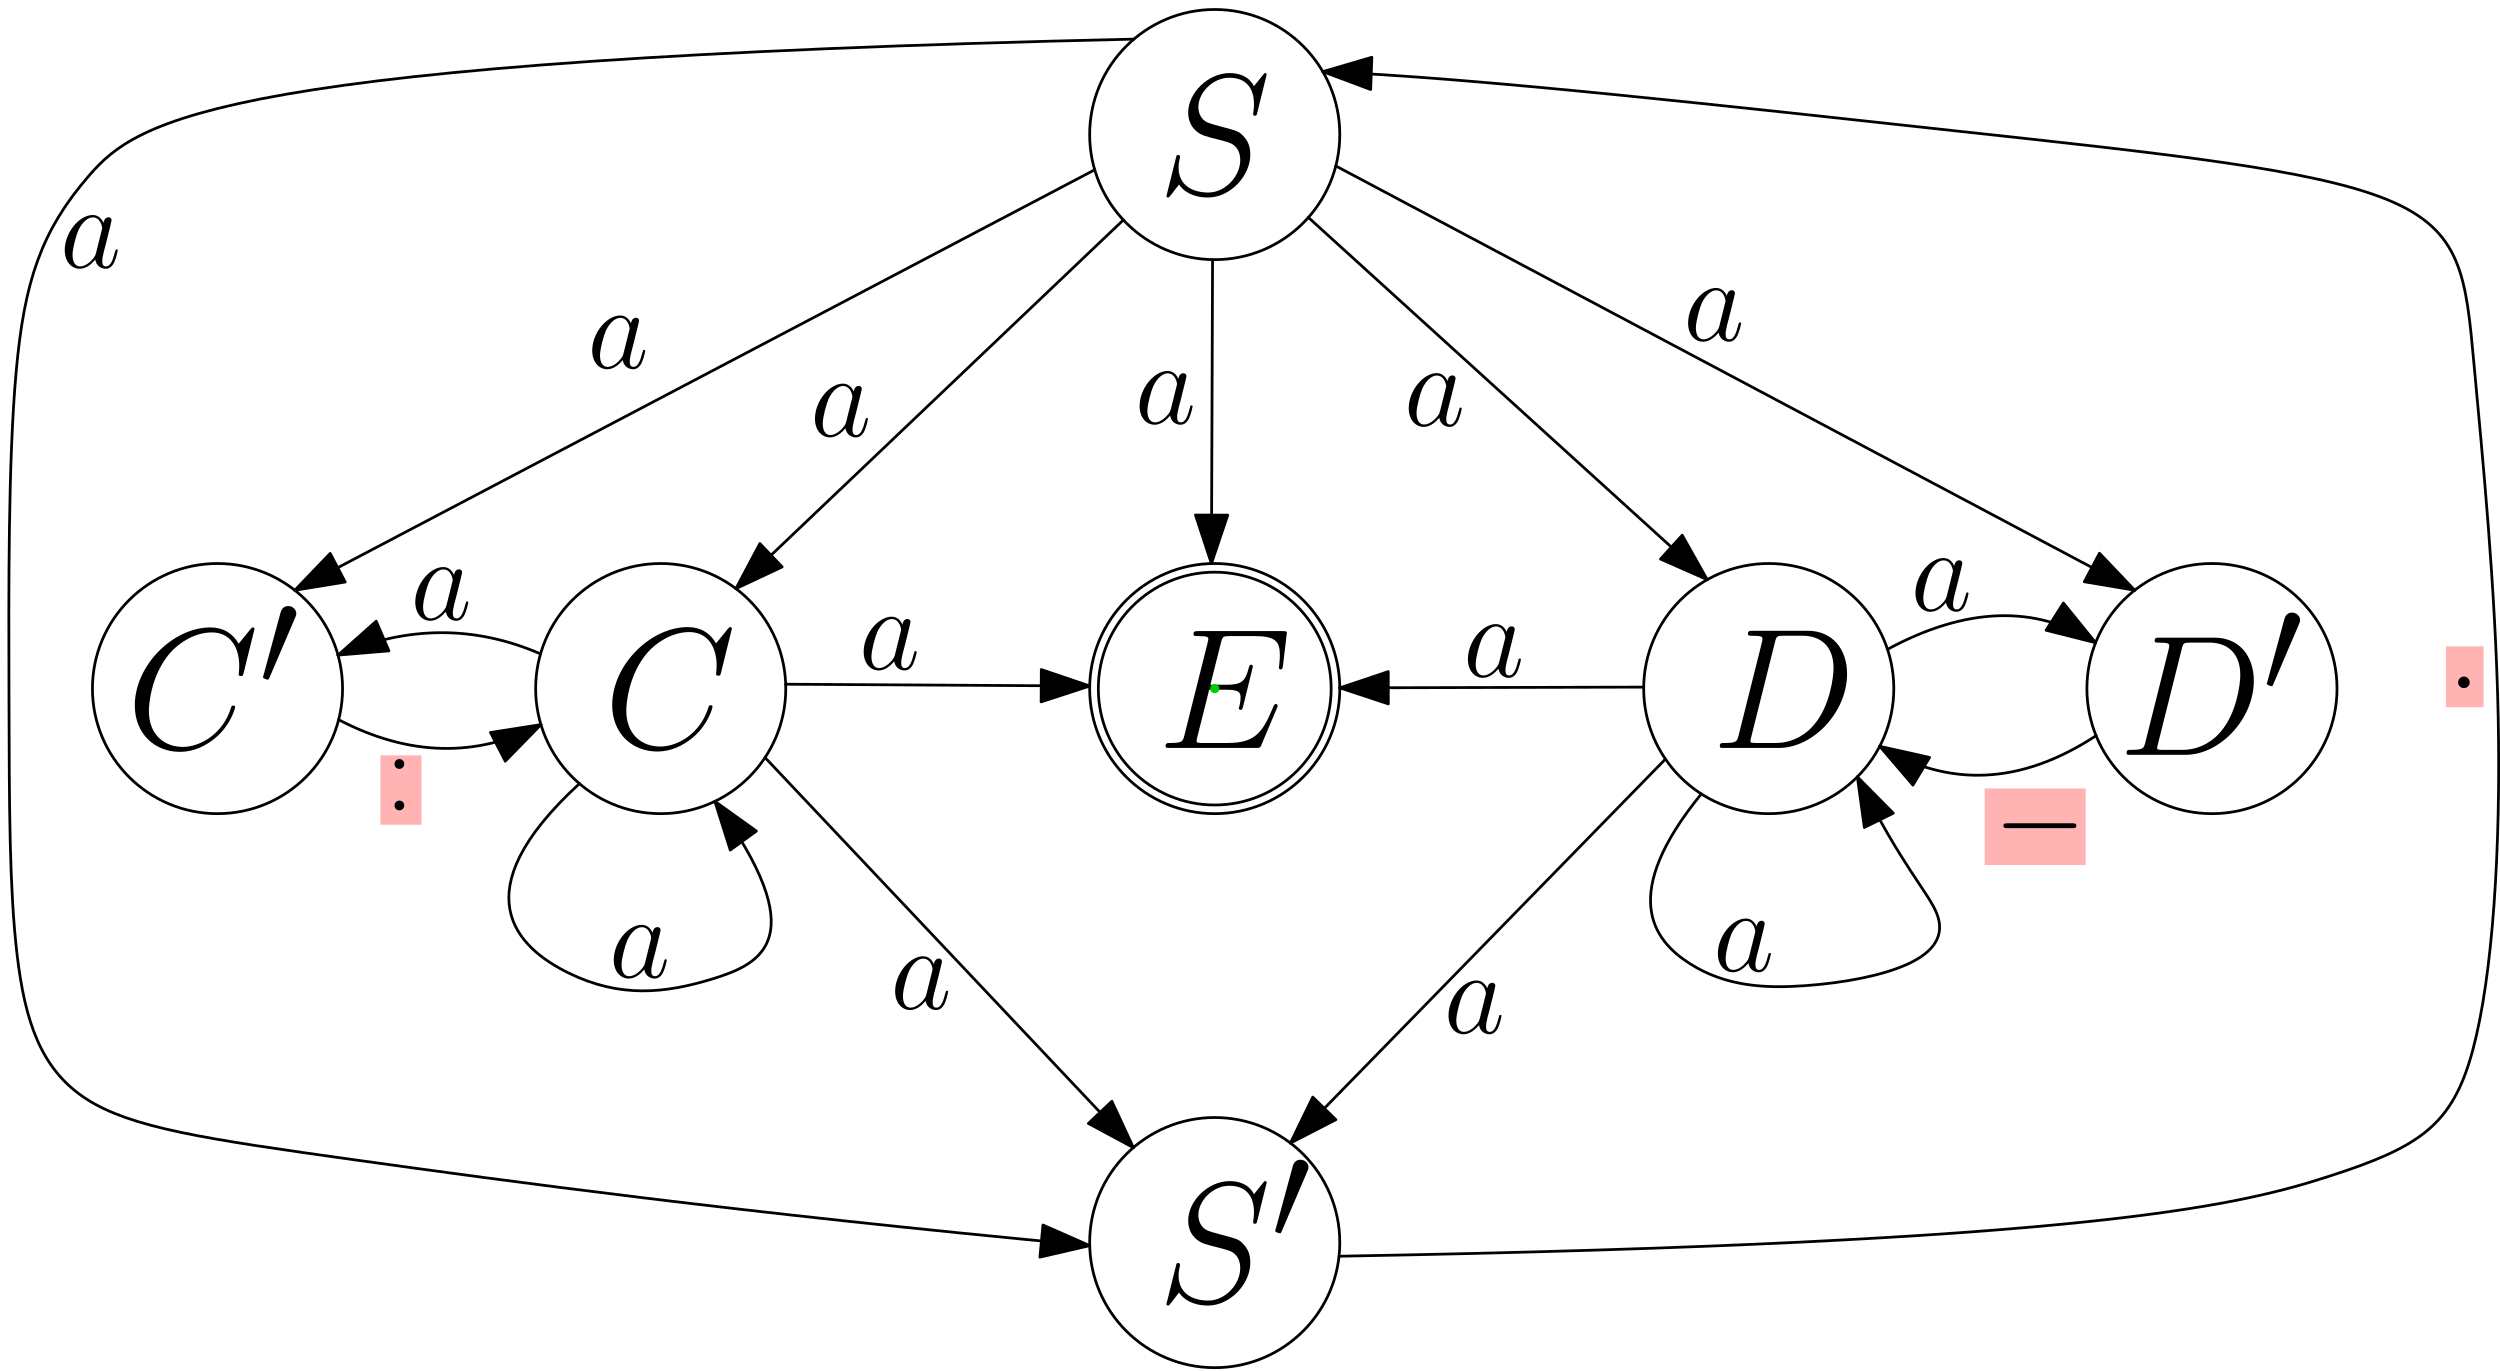 <?xml version="1.0" encoding="UTF-8"?>
<svg xmlns="http://www.w3.org/2000/svg" xmlns:xlink="http://www.w3.org/1999/xlink" width="361pt" height="198pt" viewBox="0 0 361 198" version="1.1">
<defs>
<g>
<symbol overflow="visible" id="glyph0-0">
<path style="stroke:none;" d=""/>
</symbol>
<symbol overflow="visible" id="glyph0-1">
<path style="stroke:none;" d="M 15.734 -17.219 C 15.734 -17.453 15.562 -17.453 15.516 -17.453 C 15.406 -17.453 15.391 -17.422 15.094 -17.047 C 14.938 -16.875 13.922 -15.594 13.906 -15.562 C 13.078 -17.172 11.453 -17.453 10.406 -17.453 C 7.266 -17.453 4.406 -14.578 4.406 -11.766 C 4.406 -9.906 5.531 -8.828 6.734 -8.406 C 7.016 -8.297 8.469 -7.906 9.219 -7.734 C 10.484 -7.391 10.797 -7.281 11.328 -6.734 C 11.422 -6.609 11.922 -6.047 11.922 -4.875 C 11.922 -2.578 9.781 -0.203 7.312 -0.203 C 5.281 -0.203 3.016 -1.062 3.016 -3.844 C 3.016 -4.312 3.125 -4.906 3.203 -5.156 C 3.203 -5.234 3.219 -5.359 3.219 -5.406 C 3.219 -5.5 3.172 -5.625 2.969 -5.625 C 2.75 -5.625 2.719 -5.578 2.625 -5.156 L 1.359 -0.078 C 1.359 -0.047 1.266 0.266 1.266 0.297 C 1.266 0.516 1.469 0.516 1.516 0.516 C 1.609 0.516 1.641 0.5 1.938 0.125 L 3.078 -1.359 C 3.672 -0.469 4.953 0.516 7.266 0.516 C 10.453 0.516 13.375 -2.578 13.375 -5.672 C 13.375 -6.719 13.141 -7.625 12.188 -8.547 C 11.672 -9.062 11.219 -9.188 8.953 -9.781 C 7.281 -10.234 7.062 -10.312 6.609 -10.703 C 6.188 -11.125 5.875 -11.719 5.875 -12.562 C 5.875 -14.641 7.984 -16.781 10.328 -16.781 C 12.766 -16.781 13.906 -15.297 13.906 -12.938 C 13.906 -12.297 13.781 -11.625 13.781 -11.516 C 13.781 -11.297 13.984 -11.297 14.047 -11.297 C 14.281 -11.297 14.297 -11.375 14.391 -11.766 Z M 15.734 -17.219 "/>
</symbol>
<symbol overflow="visible" id="glyph0-2">
<path style="stroke:none;" d="M 18.516 -17.219 C 18.516 -17.453 18.344 -17.453 18.281 -17.453 C 18.234 -17.453 18.141 -17.453 17.938 -17.203 L 16.234 -15.109 C 15.359 -16.609 14 -17.453 12.141 -17.453 C 6.797 -17.453 1.234 -12.016 1.234 -6.188 C 1.234 -2.062 4.141 0.516 7.75 0.516 C 9.734 0.516 11.469 -0.328 12.906 -1.531 C 15.062 -3.344 15.719 -5.75 15.719 -5.953 C 15.719 -6.172 15.516 -6.172 15.438 -6.172 C 15.219 -6.172 15.188 -6.016 15.141 -5.922 C 14 -2.062 10.656 -0.203 8.172 -0.203 C 5.547 -0.203 3.266 -1.891 3.266 -5.406 C 3.266 -6.188 3.516 -10.5 6.312 -13.75 C 7.688 -15.344 10.016 -16.734 12.359 -16.734 C 15.094 -16.734 16.312 -14.469 16.312 -11.938 C 16.312 -11.297 16.234 -10.75 16.234 -10.656 C 16.234 -10.438 16.484 -10.438 16.547 -10.438 C 16.828 -10.438 16.844 -10.453 16.953 -10.906 Z M 18.516 -17.219 "/>
</symbol>
<symbol overflow="visible" id="glyph0-3">
<path style="stroke:none;" d="M 3.891 -1.828 C 3.672 -0.969 3.625 -0.719 1.891 -0.719 C 1.406 -0.719 1.172 -0.719 1.172 -0.266 C 1.172 0 1.312 0 1.812 0 L 9.672 0 C 14.672 0 19.547 -5.172 19.547 -10.703 C 19.547 -14.281 17.422 -16.922 13.875 -16.922 L 5.922 -16.922 C 5.453 -16.922 5.234 -16.922 5.234 -16.453 C 5.234 -16.203 5.453 -16.203 5.828 -16.203 C 7.328 -16.203 7.328 -16.016 7.328 -15.734 C 7.328 -15.688 7.328 -15.531 7.234 -15.172 Z M 9.125 -15.234 C 9.344 -16.156 9.438 -16.203 10.406 -16.203 L 13.141 -16.203 C 15.469 -16.203 17.594 -14.938 17.594 -11.516 C 17.594 -10.281 17.094 -5.969 14.688 -3.25 C 14 -2.422 12.125 -0.719 9.266 -0.719 L 6.438 -0.719 C 6.094 -0.719 6.047 -0.719 5.891 -0.75 C 5.625 -0.766 5.594 -0.812 5.594 -1.016 C 5.594 -1.188 5.656 -1.344 5.703 -1.562 Z M 9.125 -15.234 "/>
</symbol>
<symbol overflow="visible" id="glyph0-4">
<path style="stroke:none;" d="M 17.219 -5.75 C 17.25 -5.828 17.328 -6 17.328 -6.094 C 17.328 -6.219 17.219 -6.344 17.078 -6.344 C 16.969 -6.344 16.922 -6.312 16.844 -6.25 C 16.797 -6.219 16.797 -6.172 16.578 -5.672 C 15.109 -2.203 14.047 -0.719 10.094 -0.719 L 6.469 -0.719 C 6.125 -0.719 6.078 -0.719 5.922 -0.75 C 5.656 -0.766 5.625 -0.812 5.625 -1.016 C 5.625 -1.188 5.672 -1.344 5.719 -1.562 L 7.438 -8.406 L 9.891 -8.406 C 11.828 -8.406 11.969 -7.984 11.969 -7.234 C 11.969 -6.984 11.969 -6.766 11.797 -6.016 C 11.75 -5.922 11.719 -5.828 11.719 -5.75 C 11.719 -5.578 11.844 -5.5 12 -5.5 C 12.219 -5.5 12.234 -5.672 12.344 -6.016 L 13.75 -11.766 C 13.75 -11.891 13.656 -12.016 13.5 -12.016 C 13.281 -12.016 13.266 -11.922 13.156 -11.578 C 12.656 -9.672 12.172 -9.125 9.969 -9.125 L 7.609 -9.125 L 9.141 -15.219 C 9.375 -16.078 9.422 -16.156 10.438 -16.156 L 13.984 -16.156 C 17.031 -16.156 17.641 -15.344 17.641 -13.453 C 17.641 -13.438 17.641 -12.734 17.547 -11.922 C 17.516 -11.828 17.5 -11.672 17.5 -11.625 C 17.5 -11.422 17.625 -11.344 17.766 -11.344 C 17.938 -11.344 18.047 -11.453 18.094 -11.891 L 18.609 -16.234 C 18.609 -16.312 18.656 -16.547 18.656 -16.609 C 18.656 -16.875 18.438 -16.875 17.984 -16.875 L 5.891 -16.875 C 5.422 -16.875 5.172 -16.875 5.172 -16.438 C 5.172 -16.156 5.359 -16.156 5.781 -16.156 C 7.312 -16.156 7.312 -15.984 7.312 -15.719 C 7.312 -15.594 7.281 -15.484 7.219 -15.219 L 3.859 -1.828 C 3.641 -0.969 3.594 -0.719 1.859 -0.719 C 1.391 -0.719 1.141 -0.719 1.141 -0.266 C 1.141 0 1.281 0 1.781 0 L 14.219 0 C 14.766 0 14.797 -0.031 14.969 -0.422 Z M 17.219 -5.75 "/>
</symbol>
<symbol overflow="visible" id="glyph1-0">
<path style="stroke:none;" d=""/>
</symbol>
<symbol overflow="visible" id="glyph1-1">
<path style="stroke:none;" d="M 15.734 -17.219 C 15.734 -17.453 15.562 -17.453 15.516 -17.453 C 15.406 -17.453 15.391 -17.422 15.094 -17.047 C 14.938 -16.875 13.922 -15.594 13.906 -15.562 C 13.078 -17.172 11.453 -17.453 10.406 -17.453 C 7.266 -17.453 4.406 -14.578 4.406 -11.766 C 4.406 -9.906 5.531 -8.828 6.734 -8.406 C 7.016 -8.297 8.469 -7.906 9.219 -7.734 C 10.484 -7.391 10.797 -7.281 11.328 -6.734 C 11.422 -6.609 11.922 -6.047 11.922 -4.875 C 11.922 -2.578 9.781 -0.203 7.312 -0.203 C 5.281 -0.203 3.016 -1.062 3.016 -3.844 C 3.016 -4.312 3.125 -4.906 3.203 -5.156 C 3.203 -5.234 3.219 -5.359 3.219 -5.406 C 3.219 -5.5 3.172 -5.625 2.969 -5.625 C 2.75 -5.625 2.719 -5.578 2.625 -5.156 L 1.359 -0.078 C 1.359 -0.047 1.266 0.266 1.266 0.297 C 1.266 0.516 1.469 0.516 1.516 0.516 C 1.609 0.516 1.641 0.5 1.938 0.125 L 3.078 -1.359 C 3.672 -0.469 4.953 0.516 7.266 0.516 C 10.453 0.516 13.375 -2.578 13.375 -5.672 C 13.375 -6.719 13.141 -7.625 12.188 -8.547 C 11.672 -9.062 11.219 -9.188 8.953 -9.781 C 7.281 -10.234 7.062 -10.312 6.609 -10.703 C 6.188 -11.125 5.875 -11.719 5.875 -12.562 C 5.875 -14.641 7.984 -16.781 10.328 -16.781 C 12.766 -16.781 13.906 -15.297 13.906 -12.938 C 13.906 -12.297 13.781 -11.625 13.781 -11.516 C 13.781 -11.297 13.984 -11.297 14.047 -11.297 C 14.281 -11.297 14.297 -11.375 14.391 -11.766 Z M 15.734 -17.219 "/>
</symbol>
<symbol overflow="visible" id="glyph1-2">
<path style="stroke:none;" d="M 18.516 -17.219 C 18.516 -17.453 18.344 -17.453 18.281 -17.453 C 18.234 -17.453 18.141 -17.453 17.938 -17.203 L 16.234 -15.109 C 15.359 -16.609 14 -17.453 12.141 -17.453 C 6.797 -17.453 1.234 -12.016 1.234 -6.188 C 1.234 -2.062 4.141 0.516 7.75 0.516 C 9.734 0.516 11.469 -0.328 12.906 -1.531 C 15.062 -3.344 15.719 -5.75 15.719 -5.953 C 15.719 -6.172 15.516 -6.172 15.438 -6.172 C 15.219 -6.172 15.188 -6.016 15.141 -5.922 C 14 -2.062 10.656 -0.203 8.172 -0.203 C 5.547 -0.203 3.266 -1.891 3.266 -5.406 C 3.266 -6.188 3.516 -10.5 6.312 -13.75 C 7.688 -15.344 10.016 -16.734 12.359 -16.734 C 15.094 -16.734 16.312 -14.469 16.312 -11.938 C 16.312 -11.297 16.234 -10.75 16.234 -10.656 C 16.234 -10.438 16.484 -10.438 16.547 -10.438 C 16.828 -10.438 16.844 -10.453 16.953 -10.906 Z M 18.516 -17.219 "/>
</symbol>
<symbol overflow="visible" id="glyph1-3">
<path style="stroke:none;" d="M 3.891 -1.828 C 3.672 -0.969 3.625 -0.719 1.891 -0.719 C 1.406 -0.719 1.172 -0.719 1.172 -0.266 C 1.172 0 1.312 0 1.812 0 L 9.672 0 C 14.672 0 19.547 -5.172 19.547 -10.703 C 19.547 -14.281 17.422 -16.922 13.875 -16.922 L 5.922 -16.922 C 5.453 -16.922 5.234 -16.922 5.234 -16.453 C 5.234 -16.203 5.453 -16.203 5.828 -16.203 C 7.328 -16.203 7.328 -16.016 7.328 -15.734 C 7.328 -15.688 7.328 -15.531 7.234 -15.172 Z M 9.125 -15.234 C 9.344 -16.156 9.438 -16.203 10.406 -16.203 L 13.141 -16.203 C 15.469 -16.203 17.594 -14.938 17.594 -11.516 C 17.594 -10.281 17.094 -5.969 14.688 -3.25 C 14 -2.422 12.125 -0.719 9.266 -0.719 L 6.438 -0.719 C 6.094 -0.719 6.047 -0.719 5.891 -0.75 C 5.625 -0.766 5.594 -0.812 5.594 -1.016 C 5.594 -1.188 5.656 -1.344 5.703 -1.562 Z M 9.125 -15.234 "/>
</symbol>
<symbol overflow="visible" id="glyph2-0">
<path style="stroke:none;" d=""/>
</symbol>
<symbol overflow="visible" id="glyph2-1">
<path style="stroke:none;" d="M 5.219 -9.812 C 5.328 -10.062 5.406 -10.25 5.406 -10.453 C 5.406 -11.047 4.875 -11.547 4.234 -11.547 C 3.656 -11.547 3.281 -11.156 3.141 -10.625 L 0.688 -1.594 C 0.688 -1.547 0.594 -1.328 0.594 -1.297 C 0.594 -1.078 1.141 -0.922 1.297 -0.922 C 1.422 -0.922 1.453 -0.984 1.562 -1.266 Z M 5.219 -9.812 "/>
</symbol>
<symbol overflow="visible" id="glyph3-0">
<path style="stroke:none;" d=""/>
</symbol>
<symbol overflow="visible" id="glyph3-1">
<path style="stroke:none;" d="M 5.219 -9.812 C 5.328 -10.062 5.406 -10.25 5.406 -10.453 C 5.406 -11.047 4.875 -11.547 4.234 -11.547 C 3.656 -11.547 3.281 -11.156 3.141 -10.625 L 0.688 -1.594 C 0.688 -1.547 0.594 -1.328 0.594 -1.297 C 0.594 -1.078 1.141 -0.922 1.297 -0.922 C 1.422 -0.922 1.453 -0.984 1.562 -1.266 Z M 5.219 -9.812 "/>
</symbol>
<symbol overflow="visible" id="glyph4-0">
<path style="stroke:none;" d=""/>
</symbol>
<symbol overflow="visible" id="glyph4-1">
<path style="stroke:none;" d="M 5.219 -9.812 C 5.328 -10.062 5.406 -10.25 5.406 -10.453 C 5.406 -11.047 4.875 -11.547 4.234 -11.547 C 3.656 -11.547 3.281 -11.156 3.141 -10.625 L 0.688 -1.594 C 0.688 -1.547 0.594 -1.328 0.594 -1.297 C 0.594 -1.078 1.141 -0.922 1.297 -0.922 C 1.422 -0.922 1.453 -0.984 1.562 -1.266 Z M 5.219 -9.812 "/>
</symbol>
<symbol overflow="visible" id="glyph5-0">
<path style="stroke:none;" d=""/>
</symbol>
<symbol overflow="visible" id="glyph5-1">
<path style="stroke:none;" d="M 5.188 -2.047 C 5.094 -1.75 5.094 -1.719 4.859 -1.391 C 4.484 -0.906 3.719 -0.172 2.906 -0.172 C 2.203 -0.172 1.812 -0.812 1.812 -1.828 C 1.812 -2.766 2.344 -4.703 2.672 -5.422 C 3.25 -6.625 4.062 -7.25 4.734 -7.25 C 5.875 -7.25 6.094 -5.844 6.094 -5.703 C 6.094 -5.688 6.047 -5.453 6.031 -5.422 Z M 6.281 -6.453 C 6.094 -6.906 5.625 -7.594 4.734 -7.594 C 2.797 -7.594 0.688 -5.078 0.688 -2.531 C 0.688 -0.828 1.688 0.172 2.859 0.172 C 3.812 0.172 4.609 -0.562 5.094 -1.141 C 5.266 -0.125 6.078 0.172 6.594 0.172 C 7.109 0.172 7.531 -0.141 7.828 -0.75 C 8.109 -1.344 8.344 -2.391 8.344 -2.469 C 8.344 -2.547 8.281 -2.625 8.172 -2.625 C 8.031 -2.625 8 -2.531 7.938 -2.266 C 7.672 -1.25 7.359 -0.172 6.641 -0.172 C 6.141 -0.172 6.109 -0.625 6.109 -0.969 C 6.109 -1.359 6.172 -1.547 6.312 -2.219 C 6.438 -2.656 6.531 -3.031 6.656 -3.531 C 7.297 -6.109 7.453 -6.734 7.453 -6.828 C 7.453 -7.078 7.266 -7.266 7.016 -7.266 C 6.453 -7.266 6.312 -6.656 6.281 -6.453 Z M 6.281 -6.453 "/>
</symbol>
<symbol overflow="visible" id="glyph6-0">
<path style="stroke:none;" d=""/>
</symbol>
<symbol overflow="visible" id="glyph6-1">
<path style="stroke:none;" d="M 3.172 -0.828 C 3.172 -1.328 2.75 -1.672 2.344 -1.672 C 1.844 -1.672 1.5 -1.25 1.5 -0.844 C 1.5 -0.344 1.906 0 2.328 0 C 2.828 0 3.172 -0.406 3.172 -0.828 Z M 3.172 -0.828 "/>
</symbol>
<symbol overflow="visible" id="glyph7-0">
<path style="stroke:none;" d=""/>
</symbol>
<symbol overflow="visible" id="glyph7-1">
<path style="stroke:none;" d="M 11.344 -3.953 C 11.641 -3.953 11.953 -3.953 11.953 -4.312 C 11.953 -4.656 11.641 -4.656 11.344 -4.656 L 2.031 -4.656 C 1.734 -4.656 1.422 -4.656 1.422 -4.312 C 1.422 -3.953 1.734 -3.953 2.031 -3.953 Z M 11.344 -3.953 "/>
</symbol>
<symbol overflow="visible" id="glyph8-0">
<path style="stroke:none;" d=""/>
</symbol>
<symbol overflow="visible" id="glyph8-1">
<path style="stroke:none;" d="M 2.859 -6.703 C 2.859 -7.125 2.516 -7.406 2.156 -7.406 C 1.812 -7.406 1.453 -7.125 1.453 -6.703 C 1.453 -6.266 1.797 -5.984 2.156 -5.984 C 2.5 -5.984 2.859 -6.266 2.859 -6.703 Z M 2.859 -0.703 C 2.859 -1.141 2.516 -1.406 2.156 -1.406 C 1.812 -1.406 1.453 -1.141 1.453 -0.703 C 1.453 -0.281 1.797 0 2.156 0 C 2.5 0 2.859 -0.281 2.859 -0.703 Z M 2.859 -0.703 "/>
</symbol>
</g>
</defs>
<g id="surface39248">
<path style=" stroke:none;fill-rule:evenodd;fill:rgb(100%,0%,0%);fill-opacity:0.3;" d="M 54.934 109.078 L 54.934 119.094 L 60.867 119.094 L 60.867 109.078 Z M 54.934 109.078 "/>
<path style=" stroke:none;fill-rule:evenodd;fill:rgb(100%,0%,0%);fill-opacity:0.3;" d="M 353.184 93.332 L 353.184 102.121 L 358.629 102.121 L 358.629 93.332 Z M 353.184 93.332 "/>
<g style="fill:rgb(0%,0%,0%);fill-opacity:1;">
  <use xlink:href="#glyph0-1" x="167.169" y="28.005"/>
</g>
<path style="fill:none;stroke-width:0.4;stroke-linecap:round;stroke-linejoin:round;stroke:rgb(0%,0%,0%);stroke-opacity:1;stroke-miterlimit:10;" d="M 258.465 726.566 C 258.465 736.543 250.383 744.629 240.406 744.629 C 230.434 744.629 222.348 736.543 222.348 726.566 C 222.348 716.594 230.434 708.508 240.406 708.508 C 250.383 708.508 258.465 716.594 258.465 726.566 Z M 258.465 726.566 " transform="matrix(1,0,0,-1,-65,746)"/>
<g style="fill:rgb(0%,0%,0%);fill-opacity:1;">
  <use xlink:href="#glyph0-2" x="87.169" y="108.005"/>
</g>
<path style="fill:none;stroke-width:0.4;stroke-linecap:round;stroke-linejoin:round;stroke:rgb(0%,0%,0%);stroke-opacity:1;stroke-miterlimit:10;" d="M 178.465 646.566 C 178.465 656.543 170.383 664.629 160.406 664.629 C 150.434 664.629 142.348 656.543 142.348 646.566 C 142.348 636.594 150.434 628.508 160.406 628.508 C 170.383 628.508 178.465 636.594 178.465 646.566 Z M 178.465 646.566 " transform="matrix(1,0,0,-1,-65,746)"/>
<g style="fill:rgb(0%,0%,0%);fill-opacity:1;">
  <use xlink:href="#glyph0-3" x="247.169" y="108.005"/>
</g>
<path style="fill:none;stroke-width:0.4;stroke-linecap:round;stroke-linejoin:round;stroke:rgb(0%,0%,0%);stroke-opacity:1;stroke-miterlimit:10;" d="M 338.465 646.566 C 338.465 656.543 330.383 664.629 320.406 664.629 C 310.434 664.629 302.348 656.543 302.348 646.566 C 302.348 636.594 310.434 628.508 320.406 628.508 C 330.383 628.508 338.465 636.594 338.465 646.566 Z M 338.465 646.566 " transform="matrix(1,0,0,-1,-65,746)"/>
<g style="fill:rgb(0%,0%,0%);fill-opacity:1;">
  <use xlink:href="#glyph1-1" x="167.169" y="188.005"/>
</g>
<g style="fill:rgb(0%,0%,0%);fill-opacity:1;">
  <use xlink:href="#glyph2-1" x="183.539" y="179.01"/>
</g>
<path style="fill:none;stroke-width:0.4;stroke-linecap:round;stroke-linejoin:round;stroke:rgb(0%,0%,0%);stroke-opacity:1;stroke-miterlimit:10;" d="M 258.465 566.566 C 258.465 576.543 250.383 584.629 240.406 584.629 C 230.434 584.629 222.348 576.543 222.348 566.566 C 222.348 556.594 230.434 548.508 240.406 548.508 C 250.383 548.508 258.465 556.594 258.465 566.566 Z M 258.465 566.566 " transform="matrix(1,0,0,-1,-65,746)"/>
<g style="fill:rgb(0%,0%,0%);fill-opacity:1;">
  <use xlink:href="#glyph0-4" x="167.169" y="108.005"/>
</g>
<path style="fill:none;stroke-width:0.4;stroke-linecap:round;stroke-linejoin:round;stroke:rgb(0%,0%,0%);stroke-opacity:1;stroke-miterlimit:10;" d="M 258.465 646.566 C 258.465 656.543 250.383 664.629 240.406 664.629 C 230.434 664.629 222.348 656.543 222.348 646.566 C 222.348 636.594 230.434 628.508 240.406 628.508 C 250.383 628.508 258.465 636.594 258.465 646.566 Z M 258.465 646.566 " transform="matrix(1,0,0,-1,-65,746)"/>
<path style=" stroke:none;fill-rule:evenodd;fill:rgb(0%,80.4%,0%);fill-opacity:1;" d="M 176.066 99.434 C 176.066 98.551 174.746 98.551 174.746 99.434 C 174.746 100.312 176.066 100.312 176.066 99.434 Z M 176.066 99.434 "/>
<path style="fill:none;stroke-width:0.4;stroke-linecap:round;stroke-linejoin:round;stroke:rgb(0%,0%,0%);stroke-opacity:1;stroke-miterlimit:10;" d="M 257.219 646.566 C 257.219 655.852 249.691 663.379 240.406 663.379 C 231.121 663.379 223.598 655.852 223.598 646.566 C 223.598 637.285 231.121 629.758 240.406 629.758 C 249.691 629.758 257.219 637.285 257.219 646.566 Z M 257.219 646.566 " transform="matrix(1,0,0,-1,-65,746)"/>
<g style="fill:rgb(0%,0%,0%);fill-opacity:1;">
  <use xlink:href="#glyph1-2" x="18.233" y="108.054"/>
</g>
<g style="fill:rgb(0%,0%,0%);fill-opacity:1;">
  <use xlink:href="#glyph3-1" x="37.377" y="99.059"/>
</g>
<path style="fill:none;stroke-width:0.4;stroke-linecap:round;stroke-linejoin:round;stroke:rgb(0%,0%,0%);stroke-opacity:1;stroke-miterlimit:10;" d="M 114.465 646.566 C 114.465 656.543 106.383 664.629 96.406 664.629 C 86.434 664.629 78.348 656.543 78.348 646.566 C 78.348 636.594 86.434 628.508 96.406 628.508 C 106.383 628.508 114.465 636.594 114.465 646.566 Z M 114.465 646.566 " transform="matrix(1,0,0,-1,-65,746)"/>
<g style="fill:rgb(0%,0%,0%);fill-opacity:1;">
  <use xlink:href="#glyph1-3" x="305.904" y="108.997"/>
</g>
<g style="fill:rgb(0%,0%,0%);fill-opacity:1;">
  <use xlink:href="#glyph4-1" x="326.73" y="100.002"/>
</g>
<path style="fill:none;stroke-width:0.4;stroke-linecap:round;stroke-linejoin:round;stroke:rgb(0%,0%,0%);stroke-opacity:1;stroke-miterlimit:10;" d="M 402.465 646.566 C 402.465 656.543 394.383 664.629 384.406 664.629 C 374.434 664.629 366.348 656.543 366.348 646.566 C 366.348 636.594 374.434 628.508 384.406 628.508 C 394.383 628.508 402.465 636.594 402.465 646.566 Z M 402.465 646.566 " transform="matrix(1,0,0,-1,-65,746)"/>
<path style="fill:none;stroke-width:0.4;stroke-linecap:round;stroke-linejoin:round;stroke:rgb(0%,0%,0%);stroke-opacity:1;stroke-miterlimit:10;" d="M 240.094 708.512 L 239.93 664.621 " transform="matrix(1,0,0,-1,-65,746)"/>
<path style="fill-rule:evenodd;fill:rgb(0%,0%,0%);fill-opacity:1;stroke-width:0.4;stroke-linecap:round;stroke-linejoin:round;stroke:rgb(0%,0%,0%);stroke-opacity:1;stroke-miterlimit:10;" d="M 239.93 664.621 L 242.285 671.613 L 237.625 671.629 Z M 239.93 664.621 " transform="matrix(1,0,0,-1,-65,746)"/>
<path style="fill:none;stroke-width:0.4;stroke-linecap:round;stroke-linejoin:round;stroke:rgb(0%,0%,0%);stroke-opacity:1;stroke-miterlimit:10;" d="M 227.215 714.238 L 171.266 661 " transform="matrix(1,0,0,-1,-65,746)"/>
<path style="fill-rule:evenodd;fill:rgb(0%,0%,0%);fill-opacity:1;stroke-width:0.4;stroke-linecap:round;stroke-linejoin:round;stroke:rgb(0%,0%,0%);stroke-opacity:1;stroke-miterlimit:10;" d="M 171.266 661 L 177.941 664.137 L 174.727 667.516 Z M 171.266 661 " transform="matrix(1,0,0,-1,-65,746)"/>
<path style="fill:none;stroke-width:0.4;stroke-linecap:round;stroke-linejoin:round;stroke:rgb(0%,0%,0%);stroke-opacity:1;stroke-miterlimit:10;" d="M 223.078 721.484 L 107.57 660.766 " transform="matrix(1,0,0,-1,-65,746)"/>
<path style="fill-rule:evenodd;fill:rgb(0%,0%,0%);fill-opacity:1;stroke-width:0.4;stroke-linecap:round;stroke-linejoin:round;stroke:rgb(0%,0%,0%);stroke-opacity:1;stroke-miterlimit:10;" d="M 107.57 660.766 L 114.852 661.957 L 112.68 666.086 Z M 107.57 660.766 " transform="matrix(1,0,0,-1,-65,746)"/>
<path style="fill:none;stroke-width:0.4;stroke-linecap:round;stroke-linejoin:round;stroke:rgb(0%,0%,0%);stroke-opacity:1;stroke-miterlimit:10;" d="M 228.738 740.352 C 96.367 737.348 84.855 728.676 77.891 720.676 C 70.926 712.672 68.504 705.34 67.336 692.348 C 66.168 679.359 66.254 660.711 66.297 645.293 C 66.34 629.879 66.34 617.691 67.469 608.133 C 68.602 598.574 70.859 591.645 77.355 587.383 C 83.848 583.125 94.578 581.535 116.387 578.492 C 138.199 575.453 171.09 570.957 222.352 566.133 " transform="matrix(1,0,0,-1,-65,746)"/>
<path style="fill-rule:evenodd;fill:rgb(0%,0%,0%);fill-opacity:1;stroke-width:0.4;stroke-linecap:round;stroke-linejoin:round;stroke:rgb(0%,0%,0%);stroke-opacity:1;stroke-miterlimit:10;" d="M 222.352 566.133 L 215.602 569.109 L 215.164 564.469 Z M 222.352 566.133 " transform="matrix(1,0,0,-1,-65,746)"/>
<path style="fill:none;stroke-width:0.4;stroke-linecap:round;stroke-linejoin:round;stroke:rgb(0%,0%,0%);stroke-opacity:1;stroke-miterlimit:10;" d="M 253.93 714.598 L 311.527 662.293 " transform="matrix(1,0,0,-1,-65,746)"/>
<path style="fill-rule:evenodd;fill:rgb(0%,0%,0%);fill-opacity:1;stroke-width:0.4;stroke-linecap:round;stroke-linejoin:round;stroke:rgb(0%,0%,0%);stroke-opacity:1;stroke-miterlimit:10;" d="M 311.527 662.293 L 307.91 668.723 L 304.777 665.273 Z M 311.527 662.293 " transform="matrix(1,0,0,-1,-65,746)"/>
<path style="fill:none;stroke-width:0.4;stroke-linecap:round;stroke-linejoin:round;stroke:rgb(0%,0%,0%);stroke-opacity:1;stroke-miterlimit:10;" d="M 257.887 722.035 L 373.254 660.77 " transform="matrix(1,0,0,-1,-65,746)"/>
<path style="fill-rule:evenodd;fill:rgb(0%,0%,0%);fill-opacity:1;stroke-width:0.4;stroke-linecap:round;stroke-linejoin:round;stroke:rgb(0%,0%,0%);stroke-opacity:1;stroke-miterlimit:10;" d="M 373.254 660.77 L 368.164 666.113 L 365.977 661.996 Z M 373.254 660.77 " transform="matrix(1,0,0,-1,-65,746)"/>
<path style="fill:none;stroke-width:0.4;stroke-linecap:round;stroke-linejoin:round;stroke:rgb(0%,0%,0%);stroke-opacity:1;stroke-miterlimit:10;" d="M 178.457 647.199 L 222.352 646.941 " transform="matrix(1,0,0,-1,-65,746)"/>
<path style="fill-rule:evenodd;fill:rgb(0%,0%,0%);fill-opacity:1;stroke-width:0.4;stroke-linecap:round;stroke-linejoin:round;stroke:rgb(0%,0%,0%);stroke-opacity:1;stroke-miterlimit:10;" d="M 222.352 646.941 L 215.367 649.316 L 215.34 644.652 Z M 222.352 646.941 " transform="matrix(1,0,0,-1,-65,746)"/>
<path style="fill:none;stroke-width:0.4;stroke-linecap:round;stroke-linejoin:round;stroke:rgb(0%,0%,0%);stroke-opacity:1;stroke-miterlimit:10;" d="M 148.668 632.844 C 131.418 617.004 139.707 609.125 147.102 605.5 C 154.496 601.879 160.996 602.512 168.008 604.684 C 175.02 606.852 182.547 610.555 168.227 630.289 " transform="matrix(1,0,0,-1,-65,746)"/>
<path style="fill-rule:evenodd;fill:rgb(0%,0%,0%);fill-opacity:1;stroke-width:0.4;stroke-linecap:round;stroke-linejoin:round;stroke:rgb(0%,0%,0%);stroke-opacity:1;stroke-miterlimit:10;" d="M 168.227 630.289 L 170.449 623.254 L 174.223 625.992 Z M 168.227 630.289 " transform="matrix(1,0,0,-1,-65,746)"/>
<path style="fill:none;stroke-width:0.4;stroke-linecap:round;stroke-linejoin:round;stroke:rgb(0%,0%,0%);stroke-opacity:1;stroke-miterlimit:10;" d="M 143.055 651.578 C 133.504 655.719 123.754 655.66 113.809 651.402 " transform="matrix(1,0,0,-1,-65,746)"/>
<path style="fill-rule:evenodd;fill:rgb(0%,0%,0%);fill-opacity:1;stroke-width:0.4;stroke-linecap:round;stroke-linejoin:round;stroke:rgb(0%,0%,0%);stroke-opacity:1;stroke-miterlimit:10;" d="M 113.809 651.402 L 121.16 652.016 L 119.324 656.301 Z M 113.809 651.402 " transform="matrix(1,0,0,-1,-65,746)"/>
<path style="fill:none;stroke-width:0.4;stroke-linecap:round;stroke-linejoin:round;stroke:rgb(0%,0%,0%);stroke-opacity:1;stroke-miterlimit:10;" d="M 175.473 636.609 L 228.66 580.285 " transform="matrix(1,0,0,-1,-65,746)"/>
<path style="fill-rule:evenodd;fill:rgb(0%,0%,0%);fill-opacity:1;stroke-width:0.4;stroke-linecap:round;stroke-linejoin:round;stroke:rgb(0%,0%,0%);stroke-opacity:1;stroke-miterlimit:10;" d="M 228.66 580.285 L 225.551 586.977 L 222.16 583.773 Z M 228.66 580.285 " transform="matrix(1,0,0,-1,-65,746)"/>
<path style="fill:none;stroke-width:0.4;stroke-linecap:round;stroke-linejoin:round;stroke:rgb(0%,0%,0%);stroke-opacity:1;stroke-miterlimit:10;" d="M 113.898 642.074 C 124.039 636.789 133.777 636.551 143.113 641.367 " transform="matrix(1,0,0,-1,-65,746)"/>
<path style="fill-rule:evenodd;fill:rgb(0%,0%,0%);fill-opacity:1;stroke-width:0.4;stroke-linecap:round;stroke-linejoin:round;stroke:rgb(0%,0%,0%);stroke-opacity:1;stroke-miterlimit:10;" d="M 143.113 641.367 L 135.824 640.23 L 137.961 636.086 Z M 143.113 641.367 " transform="matrix(1,0,0,-1,-65,746)"/>
<path style="fill:none;stroke-width:0.4;stroke-linecap:round;stroke-linejoin:round;stroke:rgb(0%,0%,0%);stroke-opacity:1;stroke-miterlimit:10;" d="M 302.348 646.781 L 258.465 646.672 " transform="matrix(1,0,0,-1,-65,746)"/>
<path style="fill-rule:evenodd;fill:rgb(0%,0%,0%);fill-opacity:1;stroke-width:0.4;stroke-linecap:round;stroke-linejoin:round;stroke:rgb(0%,0%,0%);stroke-opacity:1;stroke-miterlimit:10;" d="M 258.465 646.672 L 265.473 644.359 L 265.461 649.02 Z M 258.465 646.672 " transform="matrix(1,0,0,-1,-65,746)"/>
<path style="fill:none;stroke-width:0.4;stroke-linecap:round;stroke-linejoin:round;stroke:rgb(0%,0%,0%);stroke-opacity:1;stroke-miterlimit:10;" d="M 310.668 631.359 C 298.844 616.84 303.648 610.301 308.926 606.906 C 314.203 603.512 319.953 603.258 325.645 603.668 C 331.336 604.074 336.969 605.145 340.602 606.848 C 344.238 608.555 345.875 610.895 344.711 613.98 C 343.547 617.066 339.582 620.898 333.203 633.824 " transform="matrix(1,0,0,-1,-65,746)"/>
<path style="fill-rule:evenodd;fill:rgb(0%,0%,0%);fill-opacity:1;stroke-width:0.4;stroke-linecap:round;stroke-linejoin:round;stroke:rgb(0%,0%,0%);stroke-opacity:1;stroke-miterlimit:10;" d="M 333.203 633.824 L 334.211 626.516 L 338.391 628.578 Z M 333.203 633.824 " transform="matrix(1,0,0,-1,-65,746)"/>
<path style="fill:none;stroke-width:0.4;stroke-linecap:round;stroke-linejoin:round;stroke:rgb(0%,0%,0%);stroke-opacity:1;stroke-miterlimit:10;" d="M 305.488 636.391 L 251.34 580.941 " transform="matrix(1,0,0,-1,-65,746)"/>
<path style="fill-rule:evenodd;fill:rgb(0%,0%,0%);fill-opacity:1;stroke-width:0.4;stroke-linecap:round;stroke-linejoin:round;stroke:rgb(0%,0%,0%);stroke-opacity:1;stroke-miterlimit:10;" d="M 251.34 580.941 L 257.898 584.32 L 254.562 587.578 Z M 251.34 580.941 " transform="matrix(1,0,0,-1,-65,746)"/>
<path style="fill:none;stroke-width:0.4;stroke-linecap:round;stroke-linejoin:round;stroke:rgb(0%,0%,0%);stroke-opacity:1;stroke-miterlimit:10;" d="M 367.676 639.77 C 356.895 632.699 346.48 632.188 336.43 638.234 " transform="matrix(1,0,0,-1,-65,746)"/>
<path style="fill-rule:evenodd;fill:rgb(0%,0%,0%);fill-opacity:1;stroke-width:0.4;stroke-linecap:round;stroke-linejoin:round;stroke:rgb(0%,0%,0%);stroke-opacity:1;stroke-miterlimit:10;" d="M 336.43 638.234 L 341.227 632.629 L 343.629 636.625 Z M 336.43 638.234 " transform="matrix(1,0,0,-1,-65,746)"/>
<path style="fill:none;stroke-width:0.4;stroke-linecap:round;stroke-linejoin:round;stroke:rgb(0%,0%,0%);stroke-opacity:1;stroke-miterlimit:10;" d="M 337.555 652.238 C 348.953 658.383 358.973 658.699 367.605 653.191 " transform="matrix(1,0,0,-1,-65,746)"/>
<path style="fill-rule:evenodd;fill:rgb(0%,0%,0%);fill-opacity:1;stroke-width:0.4;stroke-linecap:round;stroke-linejoin:round;stroke:rgb(0%,0%,0%);stroke-opacity:1;stroke-miterlimit:10;" d="M 367.605 653.191 L 362.957 658.922 L 360.453 654.992 Z M 367.605 653.191 " transform="matrix(1,0,0,-1,-65,746)"/>
<path style="fill:none;stroke-width:0.4;stroke-linecap:round;stroke-linejoin:round;stroke:rgb(0%,0%,0%);stroke-opacity:1;stroke-miterlimit:10;" d="M 258.359 564.602 C 366.539 566.512 388.09 571.887 401.23 576.117 C 414.371 580.352 419.105 583.438 422.043 594.27 C 424.98 605.102 426.121 623.676 425.738 642.473 C 425.355 661.266 423.453 680.277 422.27 693.137 C 421.086 705.996 420.617 712.707 409.746 717.16 C 398.871 721.613 377.586 723.809 347.121 727.129 C 316.656 730.449 277.012 734.895 256.012 735.656 " transform="matrix(1,0,0,-1,-65,746)"/>
<path style="fill-rule:evenodd;fill:rgb(0%,0%,0%);fill-opacity:1;stroke-width:0.4;stroke-linecap:round;stroke-linejoin:round;stroke:rgb(0%,0%,0%);stroke-opacity:1;stroke-miterlimit:10;" d="M 256.012 735.656 L 262.922 733.074 L 263.094 737.73 Z M 256.012 735.656 " transform="matrix(1,0,0,-1,-65,746)"/>
<g style="fill:rgb(0%,0%,0%);fill-opacity:1;">
  <use xlink:href="#glyph5-1" x="84.829" y="53.148"/>
</g>
<g style="fill:rgb(0%,0%,0%);fill-opacity:1;">
  <use xlink:href="#glyph5-1" x="116.993" y="62.99"/>
</g>
<g style="fill:rgb(0%,0%,0%);fill-opacity:1;">
  <use xlink:href="#glyph5-1" x="163.871" y="61.16"/>
</g>
<g style="fill:rgb(0%,0%,0%);fill-opacity:1;">
  <use xlink:href="#glyph5-1" x="202.736" y="61.473"/>
</g>
<g style="fill:rgb(0%,0%,0%);fill-opacity:1;">
  <use xlink:href="#glyph5-1" x="243.074" y="49.174"/>
</g>
<g style="fill:rgb(0%,0%,0%);fill-opacity:1;">
  <use xlink:href="#glyph5-1" x="8.662" y="38.64"/>
</g>
<g style="fill:rgb(0%,0%,0%);fill-opacity:1;">
  <use xlink:href="#glyph5-1" x="59.28" y="89.473"/>
</g>
<g style="fill:rgb(0%,0%,0%);fill-opacity:1;">
  <use xlink:href="#glyph5-1" x="124.027" y="96.643"/>
</g>
<g style="fill:rgb(0%,0%,0%);fill-opacity:1;">
  <use xlink:href="#glyph5-1" x="211.28" y="97.709"/>
</g>
<g style="fill:rgb(0%,0%,0%);fill-opacity:1;">
  <use xlink:href="#glyph5-1" x="275.912" y="88.171"/>
</g>
<g style="fill:rgb(0%,0%,0%);fill-opacity:1;">
  <use xlink:href="#glyph5-1" x="247.374" y="140.226"/>
</g>
<g style="fill:rgb(0%,0%,0%);fill-opacity:1;">
  <use xlink:href="#glyph5-1" x="87.94" y="141.137"/>
</g>
<g style="fill:rgb(0%,0%,0%);fill-opacity:1;">
  <use xlink:href="#glyph5-1" x="128.571" y="145.677"/>
</g>
<g style="fill:rgb(0%,0%,0%);fill-opacity:1;">
  <use xlink:href="#glyph5-1" x="208.478" y="149.175"/>
</g>
<g style="fill:rgb(0%,0%,0%);fill-opacity:1;">
  <use xlink:href="#glyph6-1" x="353.454" y="99.367"/>
</g>
<path style=" stroke:none;fill-rule:evenodd;fill:rgb(100%,0%,0%);fill-opacity:0.3;" d="M 286.582 113.859 L 286.582 124.91 L 301.168 124.91 L 301.168 113.859 Z M 286.582 113.859 "/>
<g style="fill:rgb(0%,0%,0%);fill-opacity:1;">
  <use xlink:href="#glyph7-1" x="287.872" y="123.538"/>
</g>
<g style="fill:rgb(0%,0%,0%);fill-opacity:1;">
  <use xlink:href="#glyph8-1" x="55.513" y="117.013"/>
</g>
</g>
</svg>
